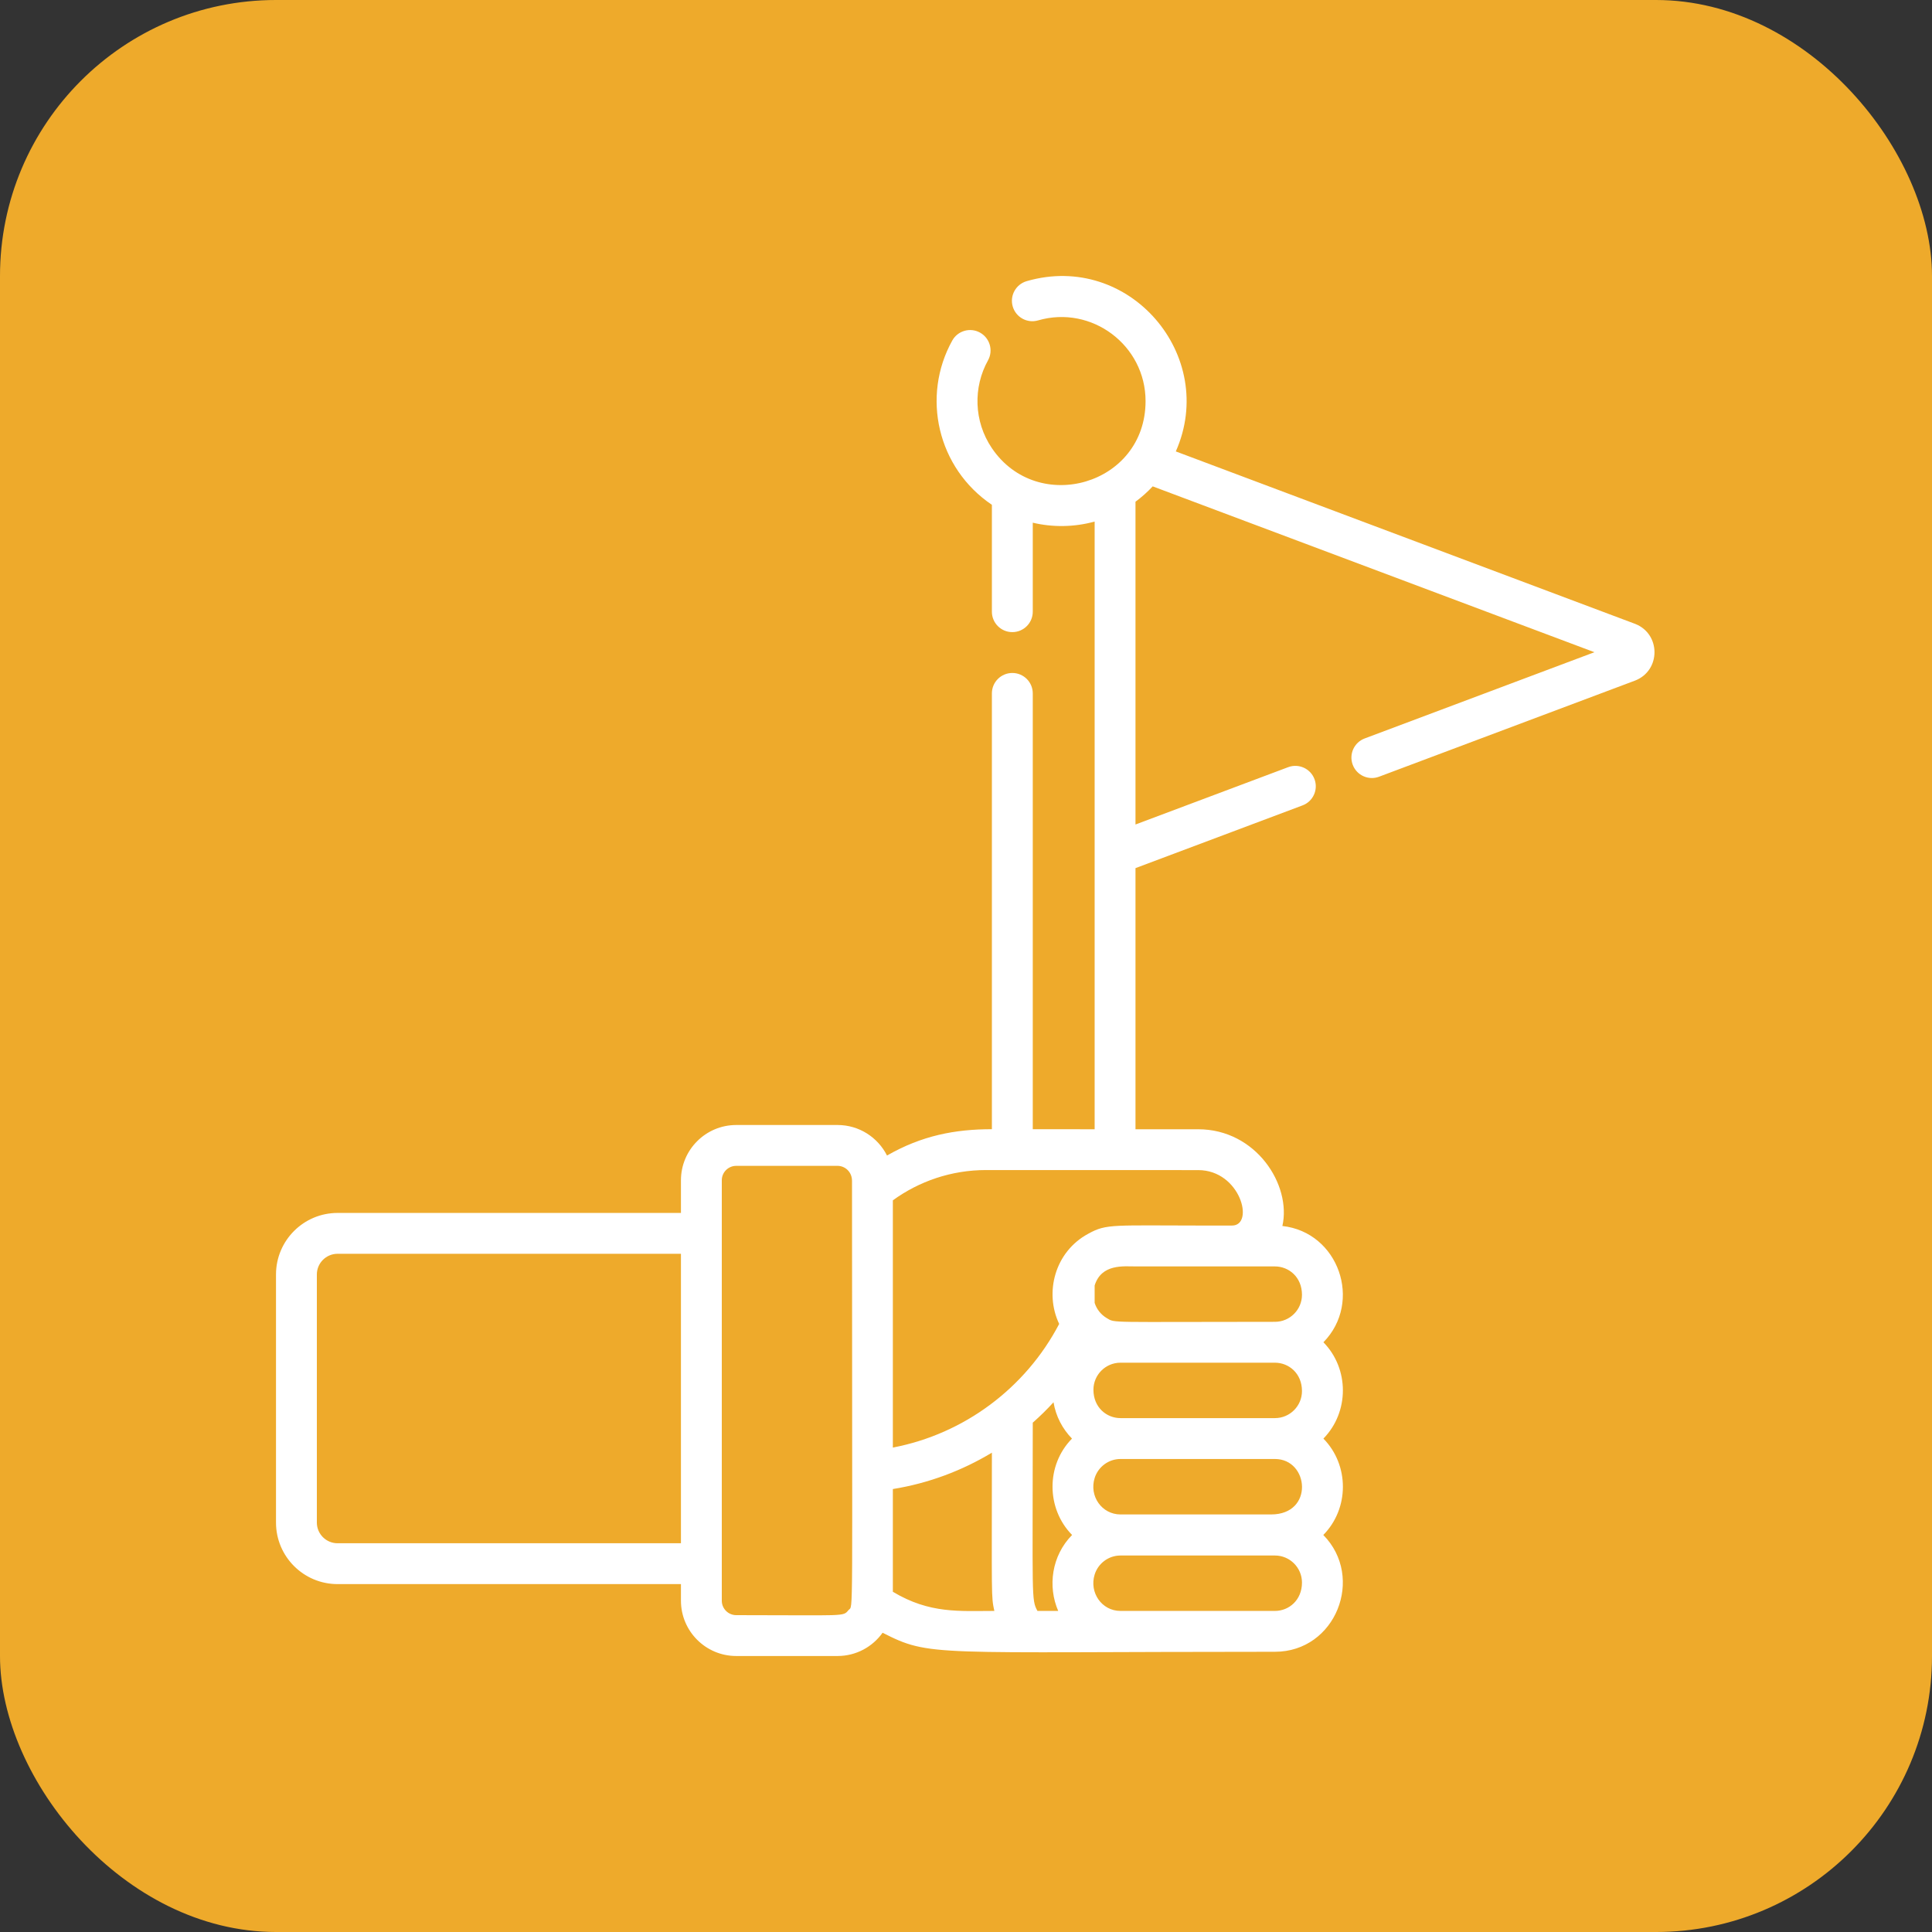 <svg width="70" height="70" viewBox="0 0 70 70" fill="none" xmlns="http://www.w3.org/2000/svg">
<rect x="0" y="0" width="70" height="70" fill="#333333" stroke="none"/>
<rect width="70" height="70" rx="10" fill="#EEAA2B"/>
<path d="M59.249 22.606C59.244 22.603 42.609 16.358 42.602 16.356C44.136 12.891 40.918 9.109 37.198 10.187C36.805 10.302 36.579 10.712 36.693 11.105C36.807 11.496 37.217 11.723 37.61 11.609C39.554 11.043 41.506 12.509 41.506 14.533C41.506 17.574 37.595 18.684 35.938 16.238C35.276 15.261 35.259 14.023 35.797 13.057C35.995 12.7 35.866 12.25 35.508 12.051C35.151 11.853 34.7 11.982 34.502 12.339C33.377 14.364 33.963 16.958 35.938 18.29V22.163C35.938 22.572 36.27 22.903 36.678 22.903C37.088 22.903 37.419 22.572 37.419 22.163V18.938C38.123 19.106 38.907 19.106 39.661 18.897V40.915C39.338 40.915 38.165 40.913 37.419 40.913V25.123C37.419 24.714 37.088 24.383 36.678 24.383C36.27 24.383 35.938 24.714 35.938 25.123V40.913C34.599 40.913 33.398 41.145 32.138 41.867C31.808 41.212 31.13 40.761 30.347 40.761H26.675C25.57 40.761 24.672 41.659 24.672 42.763V43.947H12.23C10.999 43.947 10 44.948 10 46.177V55.165C10 56.396 10.999 57.395 12.23 57.395H24.672V57.997C24.672 59.101 25.57 60 26.675 60H30.347C31.019 60 31.615 59.667 31.978 59.157C33.718 60.043 33.715 59.847 46.193 59.847C48.396 59.847 49.458 57.151 47.946 55.615C48.891 54.656 48.892 53.084 47.95 52.123C48.891 51.16 48.89 49.592 47.95 48.633C49.382 47.172 48.502 44.644 46.463 44.42C46.799 42.932 45.511 40.915 43.411 40.915H41.141V31.454L47.193 29.181C47.576 29.038 47.77 28.612 47.626 28.229C47.483 27.847 47.055 27.653 46.673 27.796L41.141 29.873V18.178C41.366 18.012 41.574 17.826 41.765 17.622L57.769 23.631L49.444 26.756C49.062 26.899 48.868 27.327 49.012 27.709C49.155 28.091 49.582 28.286 49.965 28.142C49.977 28.137 59.237 24.661 59.249 24.656C60.176 24.291 60.179 22.974 59.249 22.606ZM24.672 55.915H12.23C11.817 55.915 11.48 55.579 11.48 55.165V46.177C11.48 45.764 11.817 45.427 12.23 45.427H24.672V55.915ZM30.744 58.336C30.538 58.582 30.673 58.52 26.675 58.52C26.386 58.52 26.152 58.285 26.152 57.997C26.152 56.158 26.152 43.38 26.152 42.763C26.152 42.475 26.386 42.241 26.675 42.241H30.347C30.611 42.241 30.87 42.452 30.87 42.788C30.87 59.243 30.924 58.126 30.744 58.336ZM32.35 57.673V53.951C33.64 53.743 34.854 53.287 35.938 52.633C35.938 57.915 35.908 57.824 36.027 58.367C34.772 58.367 33.687 58.476 32.35 57.673ZM38.341 58.367H37.589C37.362 57.956 37.419 57.911 37.419 51.546C37.682 51.313 37.934 51.067 38.171 50.807C38.255 51.314 38.495 51.77 38.84 52.123C37.888 53.092 37.911 54.669 38.844 55.615C38.099 56.37 37.956 57.483 38.341 58.367ZM46.193 58.367C45.617 58.367 41.339 58.367 40.598 58.367C39.914 58.367 39.46 57.695 39.661 57.049C39.786 56.649 40.159 56.359 40.598 56.359H46.193C46.734 56.359 47.173 56.799 47.173 57.34C47.173 57.976 46.7 58.367 46.193 58.367ZM46.056 54.871C44.452 54.871 42.219 54.871 40.598 54.871C39.924 54.871 39.456 54.211 39.661 53.552C39.786 53.153 40.159 52.862 40.598 52.862H46.193C47.434 52.862 47.614 54.871 46.056 54.871ZM39.617 50.353C39.617 49.815 40.054 49.373 40.598 49.373H46.193C46.695 49.373 47.173 49.758 47.173 50.4C47.173 50.942 46.734 51.381 46.193 51.381C45.76 51.381 45.619 51.381 45.623 51.381C44.922 51.381 43.456 51.381 40.598 51.381C40.096 51.381 39.617 50.996 39.617 50.353ZM46.193 45.885C46.695 45.885 47.173 46.27 47.173 46.912C47.173 47.453 46.734 47.892 46.193 47.892C40.083 47.892 40.415 47.943 40.101 47.758C39.893 47.635 39.734 47.439 39.661 47.205V46.575C39.908 45.783 40.715 45.885 41.141 45.885H46.193ZM43.411 42.395C44.949 42.395 45.466 44.404 44.638 44.404H43.865C43.878 44.404 43.891 44.404 43.903 44.405C40.275 44.405 40.111 44.328 39.431 44.7C38.218 45.351 37.834 46.832 38.376 47.968C37.163 50.288 34.936 51.955 32.35 52.448C32.35 49.859 32.35 46.414 32.35 43.49C33.3 42.8 34.468 42.393 35.727 42.393C38.499 42.393 43.398 42.395 43.411 42.395Z" fill="white"/>
</svg>
